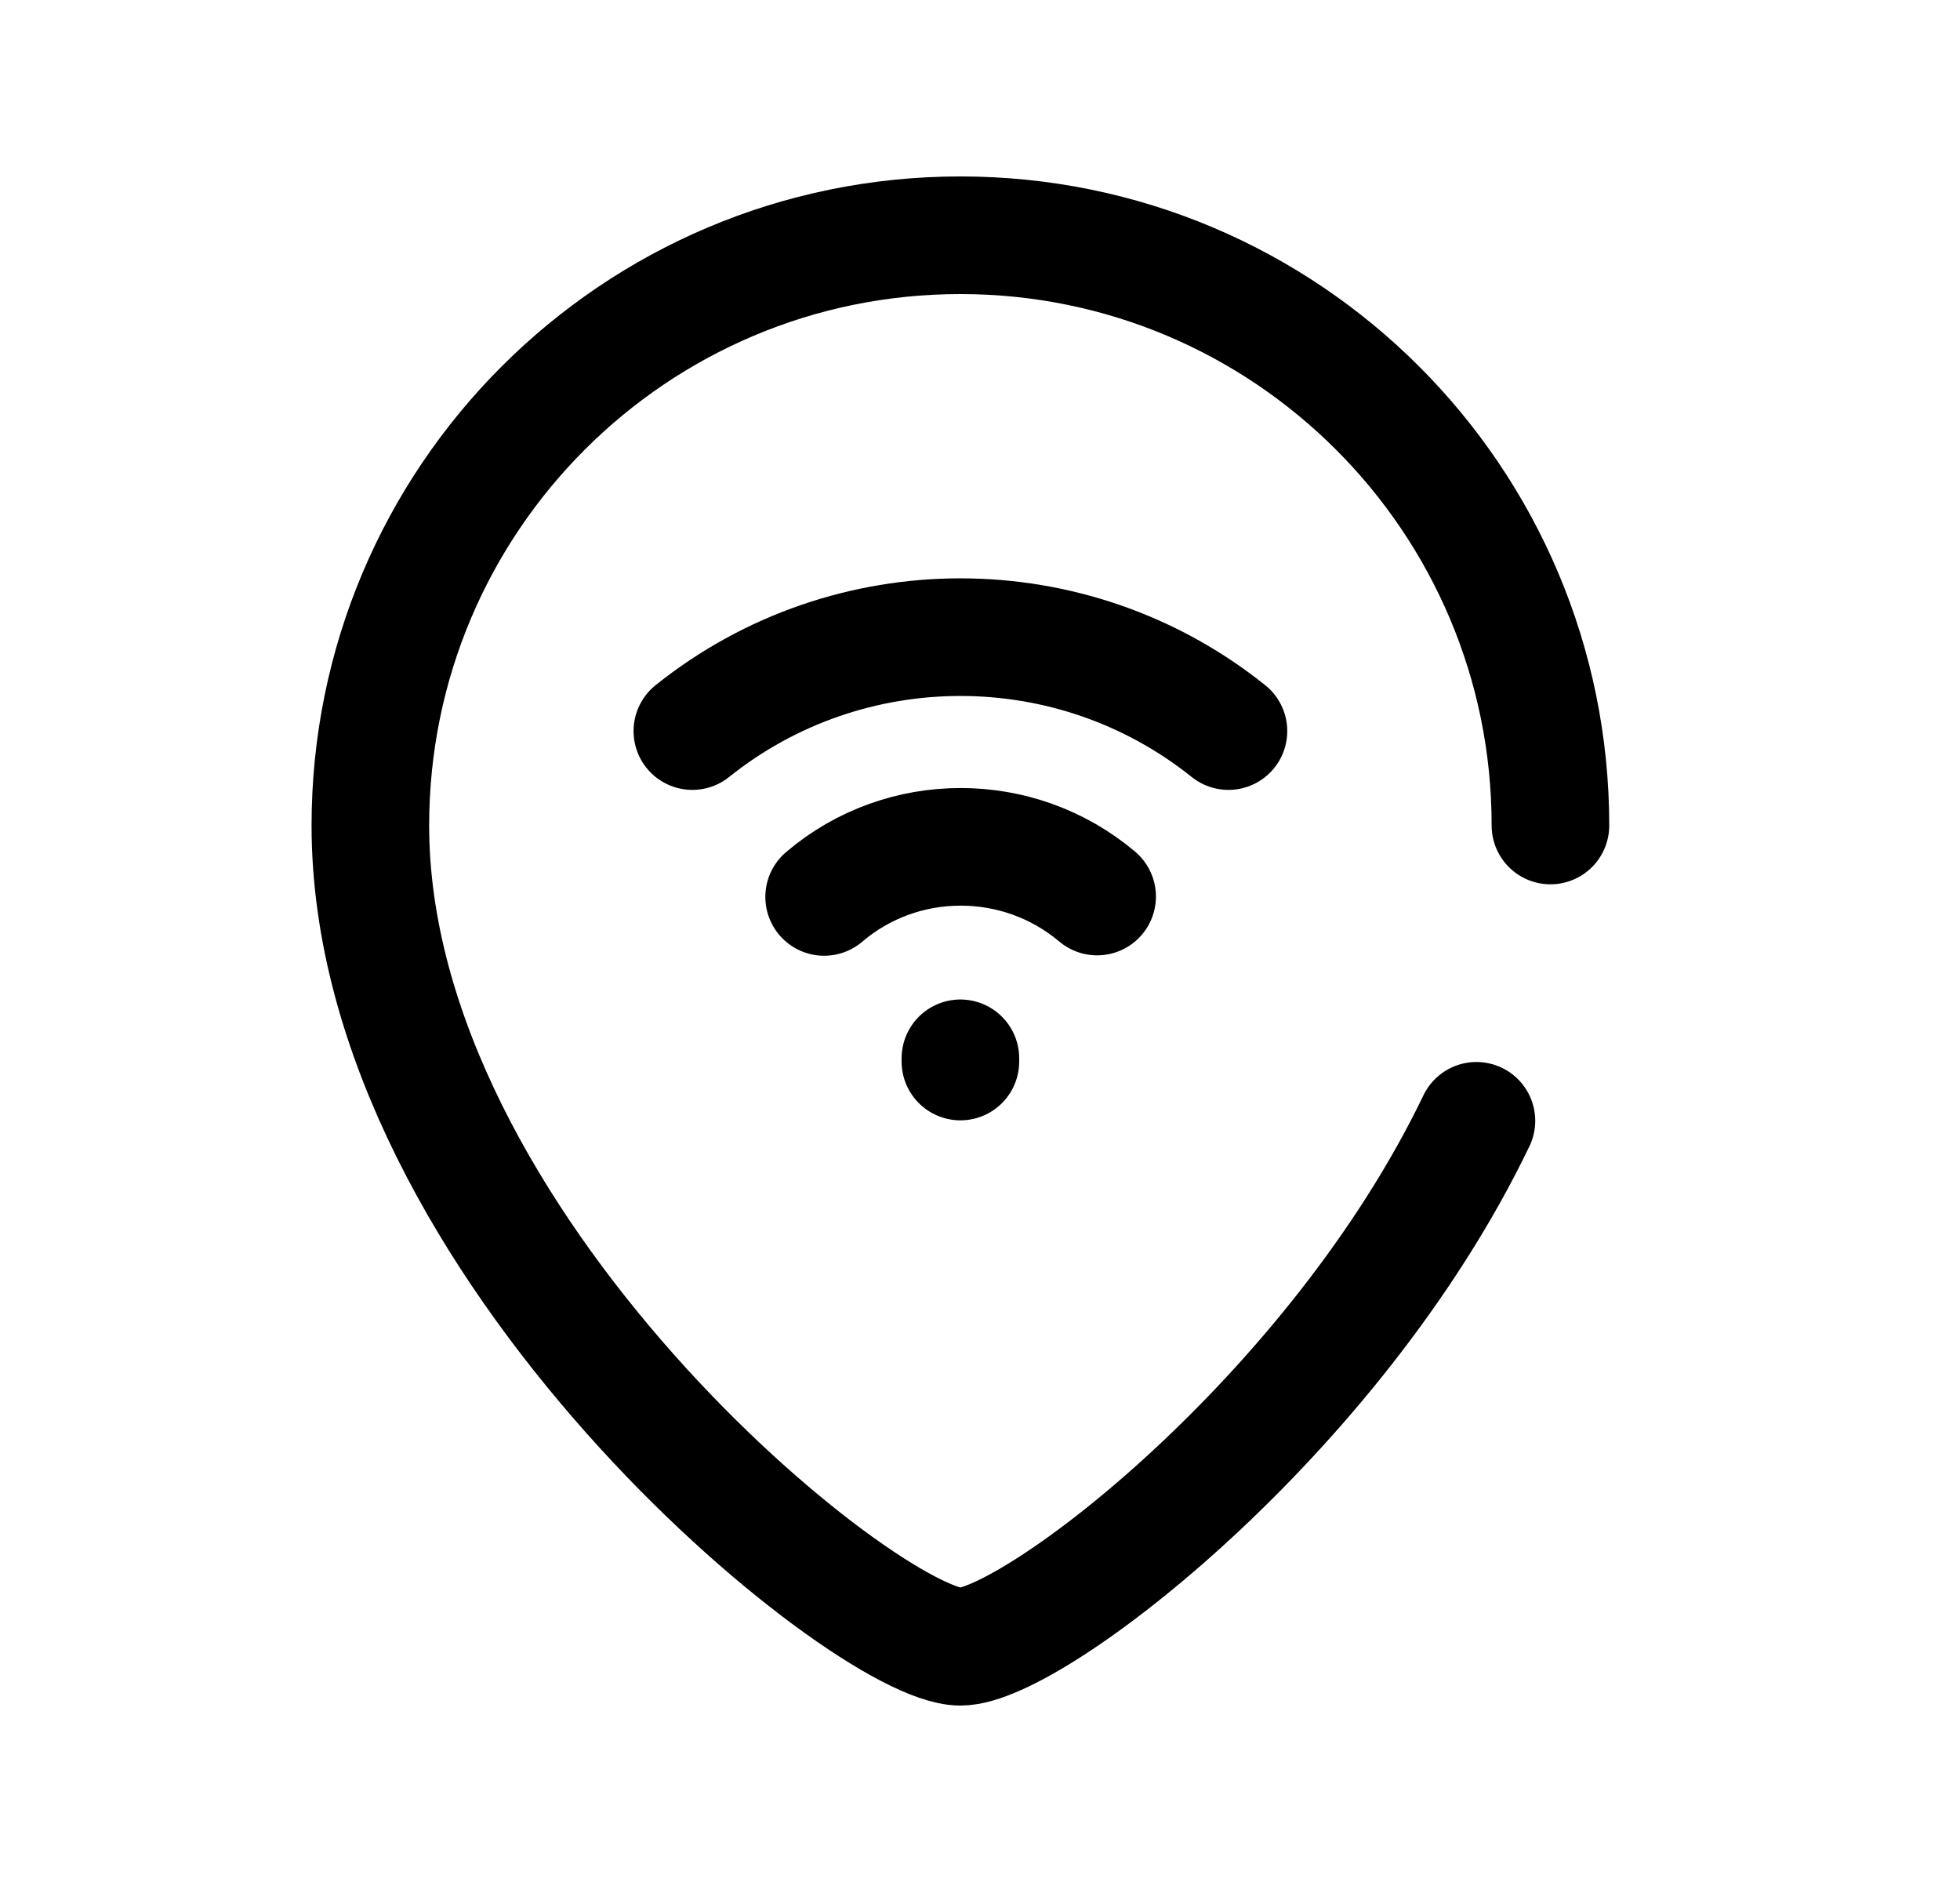 <svg width="25" height="24" viewBox="0 0 25 24" fill="none" xmlns="http://www.w3.org/2000/svg">
<path d="M19.776 10.527C19.776 6.369 16.406 3 12.25 3C8.093 3 4.724 6.369 4.724 10.527C4.724 15.882 11.045 21 12.25 21C13.164 21 17.023 18.054 18.832 14.293" stroke="black" stroke-width="1.5" stroke-linecap="round" stroke-linejoin="round"/>
<path d="M10.512 11.438C11.509 10.587 12.991 10.587 13.994 11.433" stroke="black" stroke-width="1.5" stroke-linecap="round" stroke-linejoin="round"/>
<path d="M8.831 9.323C10.825 7.726 13.675 7.726 15.669 9.323" stroke="black" stroke-width="1.5" stroke-linecap="round" stroke-linejoin="round"/>
<path d="M12.25 13.496V13.537" stroke="black" stroke-width="1.5" stroke-linecap="round" stroke-linejoin="round"/>
</svg>